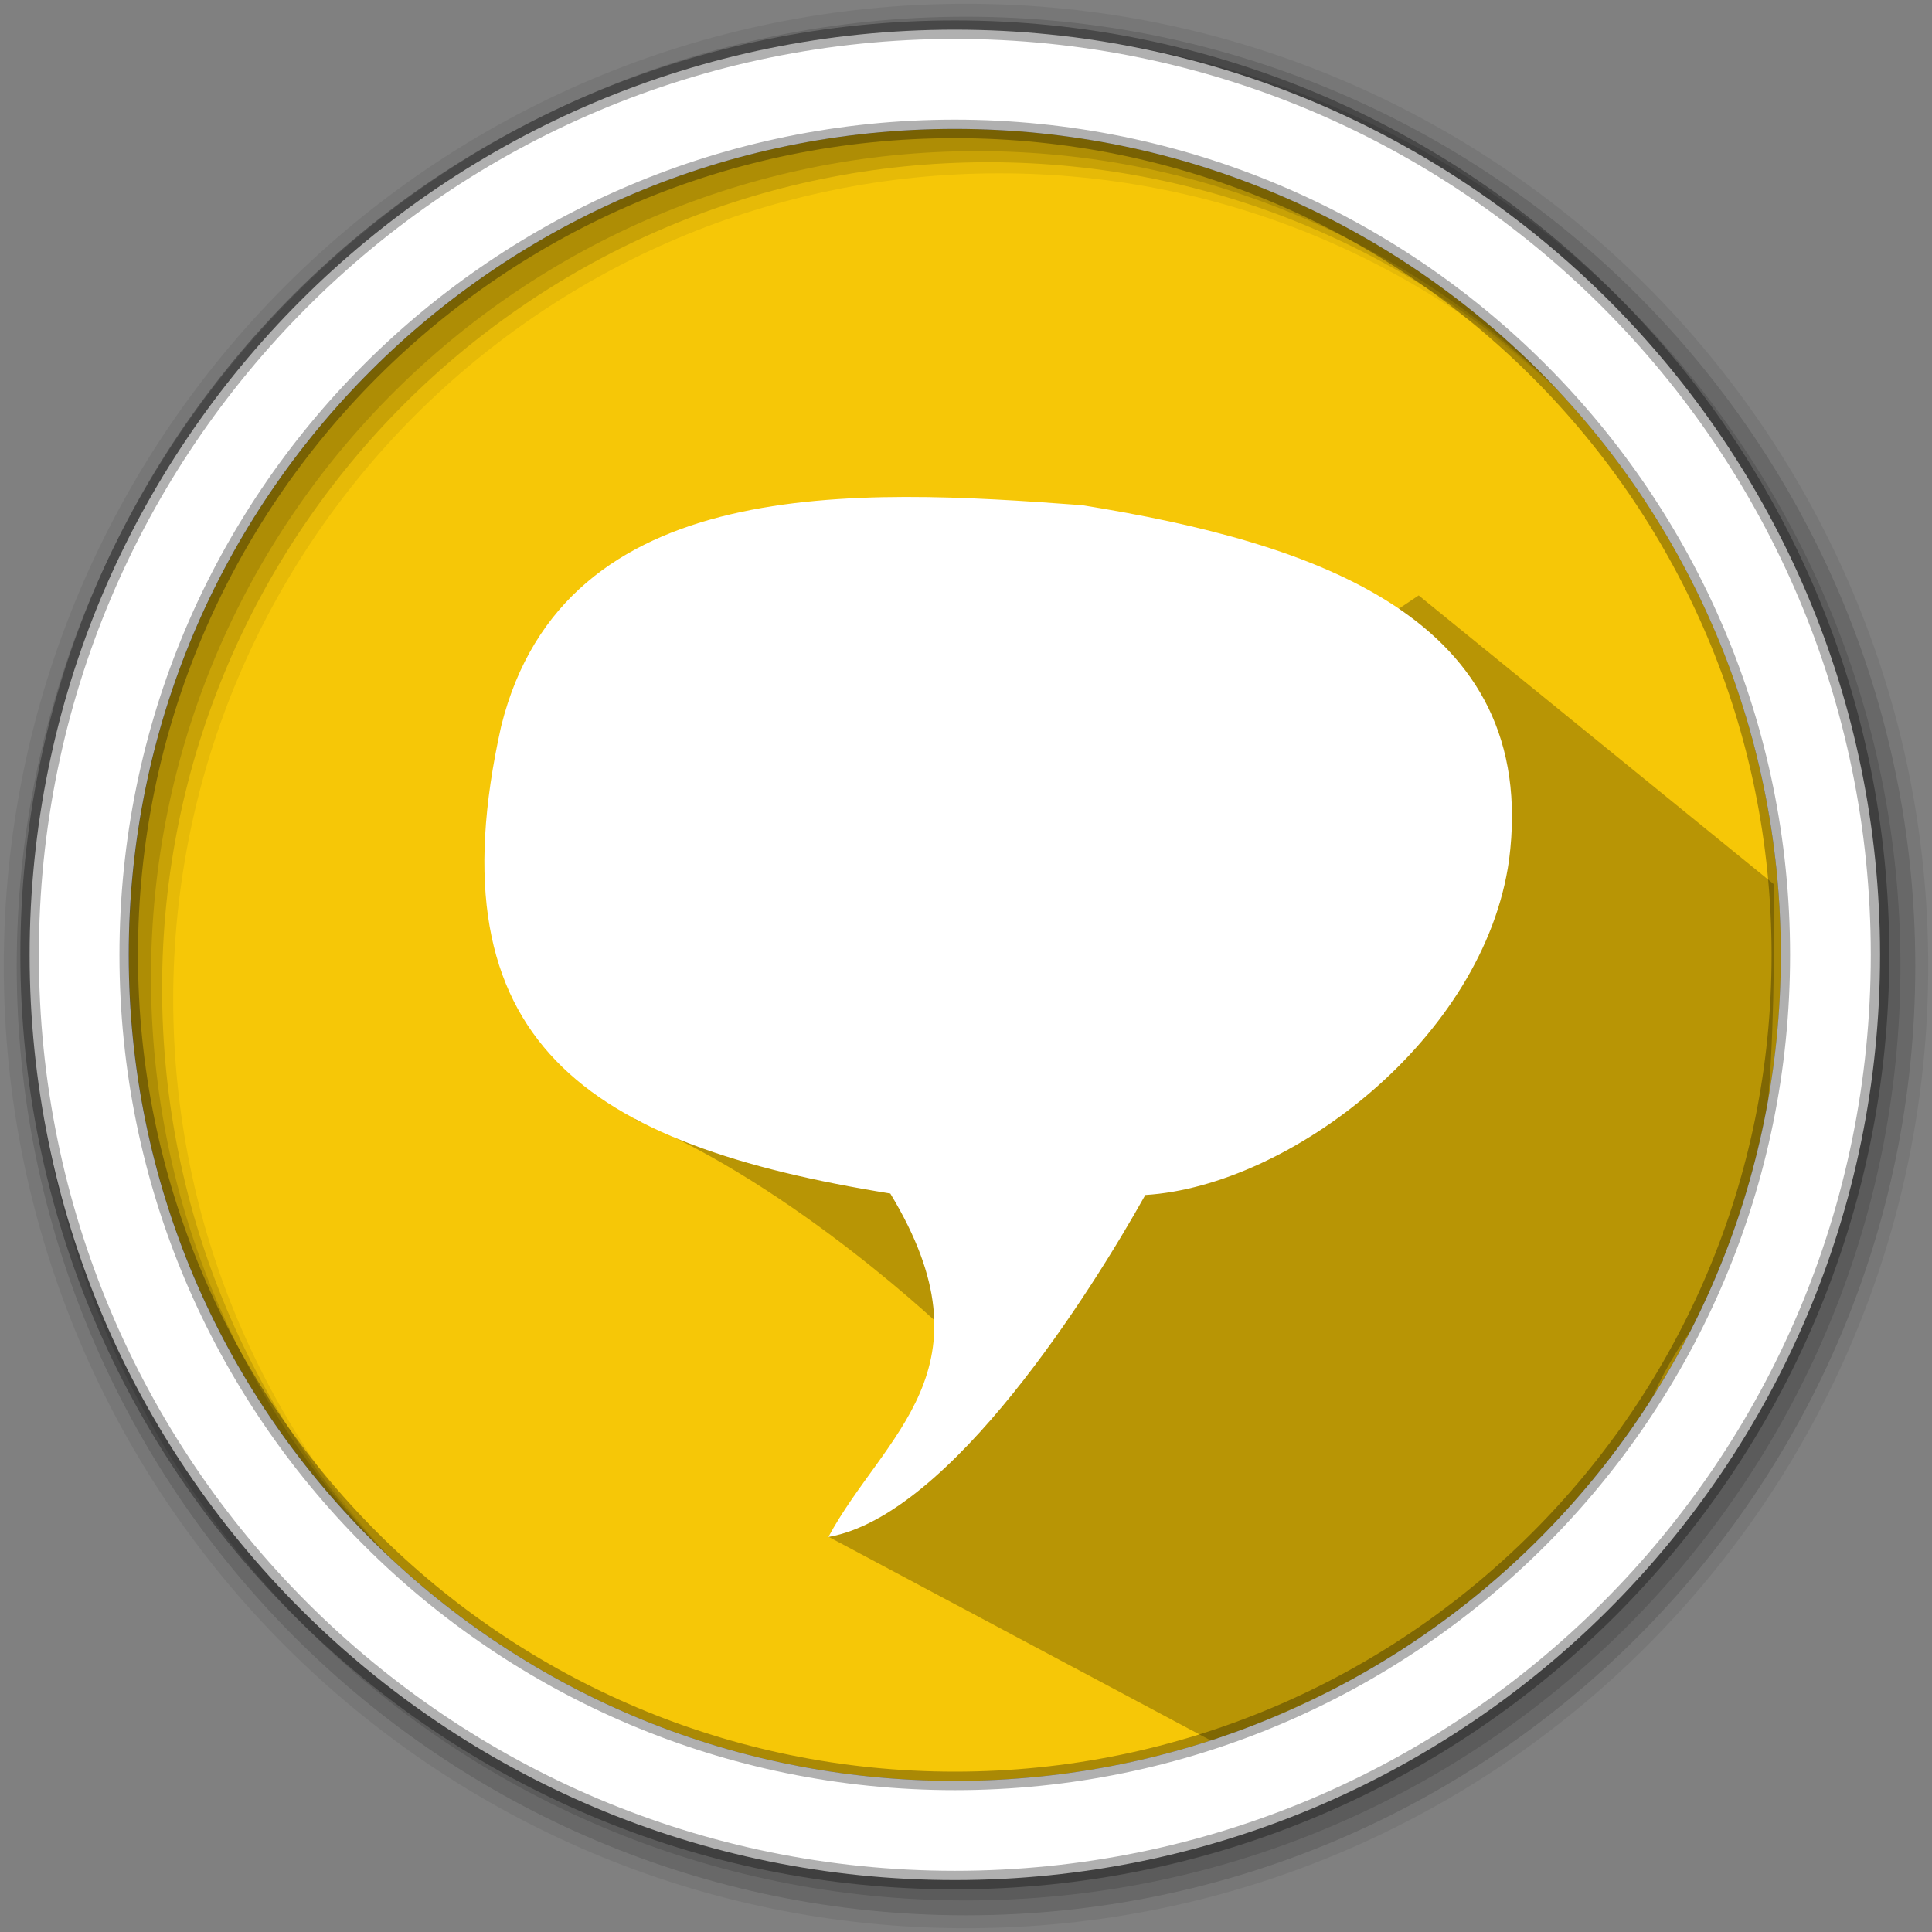 <svg height="512" viewBox="0 0 512 512" width="512" xmlns="http://www.w3.org/2000/svg">
 <rect x="0" y="0" width="512" height="512" fill="#808080" stroke="none"/>
 <path d="m348.54 255.301l-198.271-125.988 21.194 27.085-7.744 10.968c24.306 24.796-19.893-4.838-21.089 36.96l20.156 30.568 37.013 45.577 38.674 29.347 31.682 41.535-35.993 41.552 99.581 62.958c47.125-23.991 159.591-78.025 134.275-262.543l-84.15-55.626" opacity=".25"/>
 <path d="m471.95 253.05c0 120.9-98.01 218.9-218.9 218.9-120.9 0-218.9-98.01-218.9-218.9 0-120.9 98.01-218.9 218.9-218.9 120.9 0 218.9 98.01 218.9 218.9" fill="#f6c707" fill-rule="evenodd"/>
 <path d="m375.964 157.792l94.12 76.529c1.259 120.631-17.534 98.985-33.365 139.007-31.598 48.544-69.037 70.406-115.262 88.233l-101.955-54.331c17.445-7.118 40.406-42.753 31.797-53.945 0 0-40.335-38.917-82.987-56.593z" fill-rule="evenodd" opacity=".25"/>
 <path d="m256 1c-140.83 0-255 114.17-255 255 0 140.83 114.17 255 255 255 140.83 0 255-114.17 255-255 0-140.83-114.17-255-255-255m8.827 44.931c120.9 0 218.9 98 218.9 218.9 0 120.9-98 218.9-218.9 218.9-120.9 0-218.93-98-218.93-218.9 0-120.9 98.03-218.9 218.93-218.9" fill-opacity=".067" fill-rule="evenodd"/>
 <g fill-opacity=".129" fill-rule="evenodd">
  <path d="m256 4.433c-138.94 0-251.57 112.63-251.57 251.57 0 138.94 112.63 251.57 251.57 251.57 138.94 0 251.57-112.63 251.57-251.57 0-138.94-112.63-251.57-251.57-251.57m5.885 38.556c120.9 0 218.9 98 218.9 218.9 0 120.9-98 218.9-218.9 218.9-120.9 0-218.93-98-218.93-218.9 0-120.9 98.03-218.9 218.93-218.9"/>
  <path d="m256 8.356c-136.77 0-247.64 110.87-247.64 247.64 0 136.77 110.87 247.64 247.64 247.64 136.77 0 247.64-110.87 247.64-247.64 0-136.77-110.87-247.64-247.64-247.64m2.942 31.691c120.9 0 218.9 98 218.9 218.9 0 120.9-98 218.9-218.9 218.9-120.9 0-218.93-98-218.93-218.9 0-120.9 98.03-218.9 218.93-218.9"/>
 </g>
 <path d="m253.04 7.859c-135.42 0-245.19 109.78-245.19 245.19 0 135.42 109.78 245.19 245.19 245.19 135.42 0 245.19-109.78 245.19-245.19 0-135.42-109.78-245.19-245.19-245.19zm0 26.297c120.9 0 218.9 98 218.9 218.9 0 120.9-98 218.9-218.9 218.9-120.9 0-218.93-98-218.93-218.9 0-120.9 98.03-218.9 218.93-218.9z" fill="#ffffff" fill-rule="evenodd" stroke="#000000" stroke-opacity=".31" stroke-width="4.904"/>
 <path d="m132.812 192.469c16.703-67.238 94.198-63.043 153.906-58.594 61.88 9.919 121.477 29.897 113.198 94.065-6.567 47.056-57.95 86.356-96.401 88.747-14.124 25.259-51.546 84.957-83.984 90.625 14.611-27.15 44.633-44.394 16.406-91.016-80.057-12.928-121.891-39.738-103.125-123.828z" fill="#ffffff" fill-rule="evenodd"/>
</svg>
